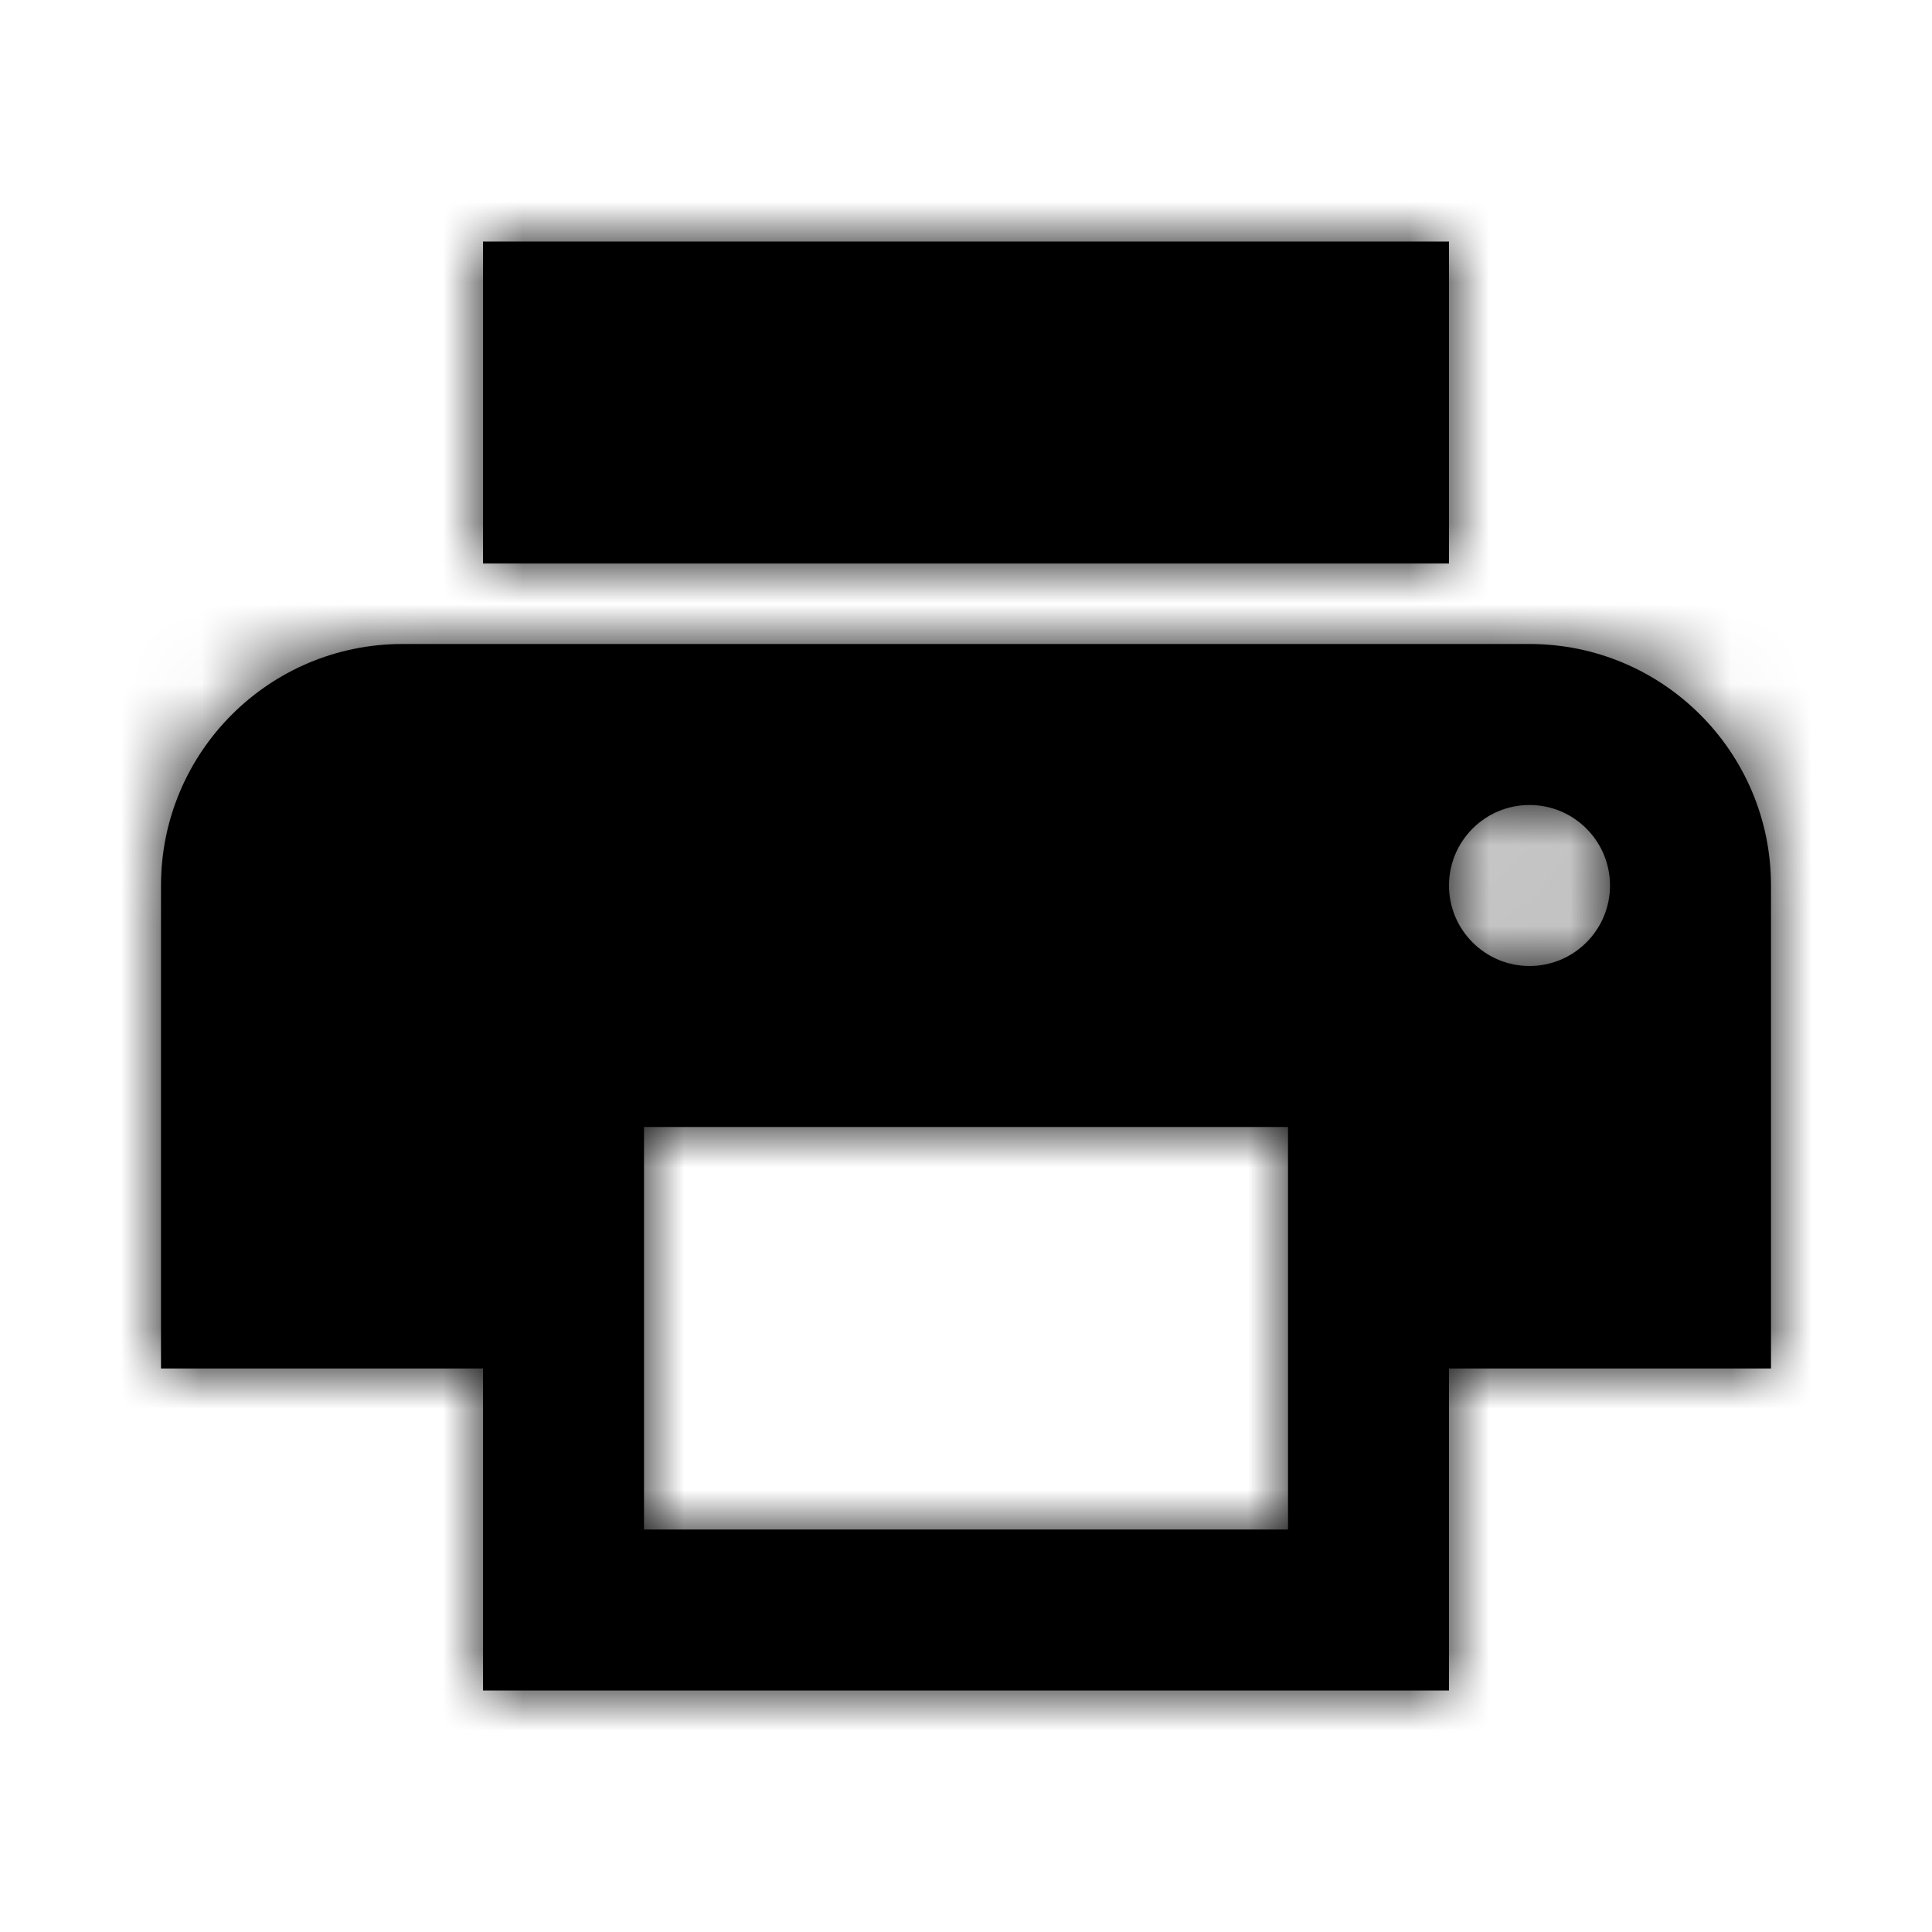 <?xml version="1.0" encoding="UTF-8"?>
<svg width="24px" height="24px" viewBox="0 0 24 24" version="1.1" xmlns="http://www.w3.org/2000/svg" xmlns:xlink="http://www.w3.org/1999/xlink">
    <!-- Generator: Sketch 53.2 (72643) - https://sketchapp.com -->
    <title>IconsMiscActionPrint</title>
    <desc>Created with Sketch.</desc>
    <defs>
        <path d="M16,0 L4,0 L4,4 L16,4 L16,0 Z M17,9 C16.448,9 16,8.552 16,8 C16,7.448 16.448,7 17,7 C17.552,7 18,7.448 18,8 C18,8.552 17.552,9 17,9 L17,9 Z M14,16 L6,16 L6,11 L14,11 L14,16 Z M17,5 L3,5 C1.343,5 4.4408921e-16,6.343 0,8 L0,14 L4,14 L4,18 L16,18 L16,14 L20,14 L20,8 C20,6.343 18.657,5 17,5 Z" id="path-1"></path>
    </defs>
    <g id="ZDS-icons" stroke="none" stroke-width="1" fill="none" fill-rule="evenodd">
        <g id="IconsMiscActionPrint">
            <g id="ic_print">
                <g id="Icon-24px">
                    <polygon id="Shape" points="0 0 24 0 24 24 0 24"></polygon>
                    <g id="grayscale-/-black" transform="translate(2, 3)">
                        <mask id="mask-2" fill="white">
                            <use xlink:href="#path-1"></use>
                        </mask>
                        <use id="Mask" fill="#000000" fill-rule="nonzero" xlink:href="#path-1"></use>
                        <g mask="url(#mask-2)" fill="#000000" id="color-/-grayscale-/-black">
                            <g transform="translate(-2, -3)">
                                <rect x="0" y="0" width="24" height="24"></rect>
                            </g>
                        </g>
                    </g>
                </g>
            </g>
        </g>
    </g>
</svg>